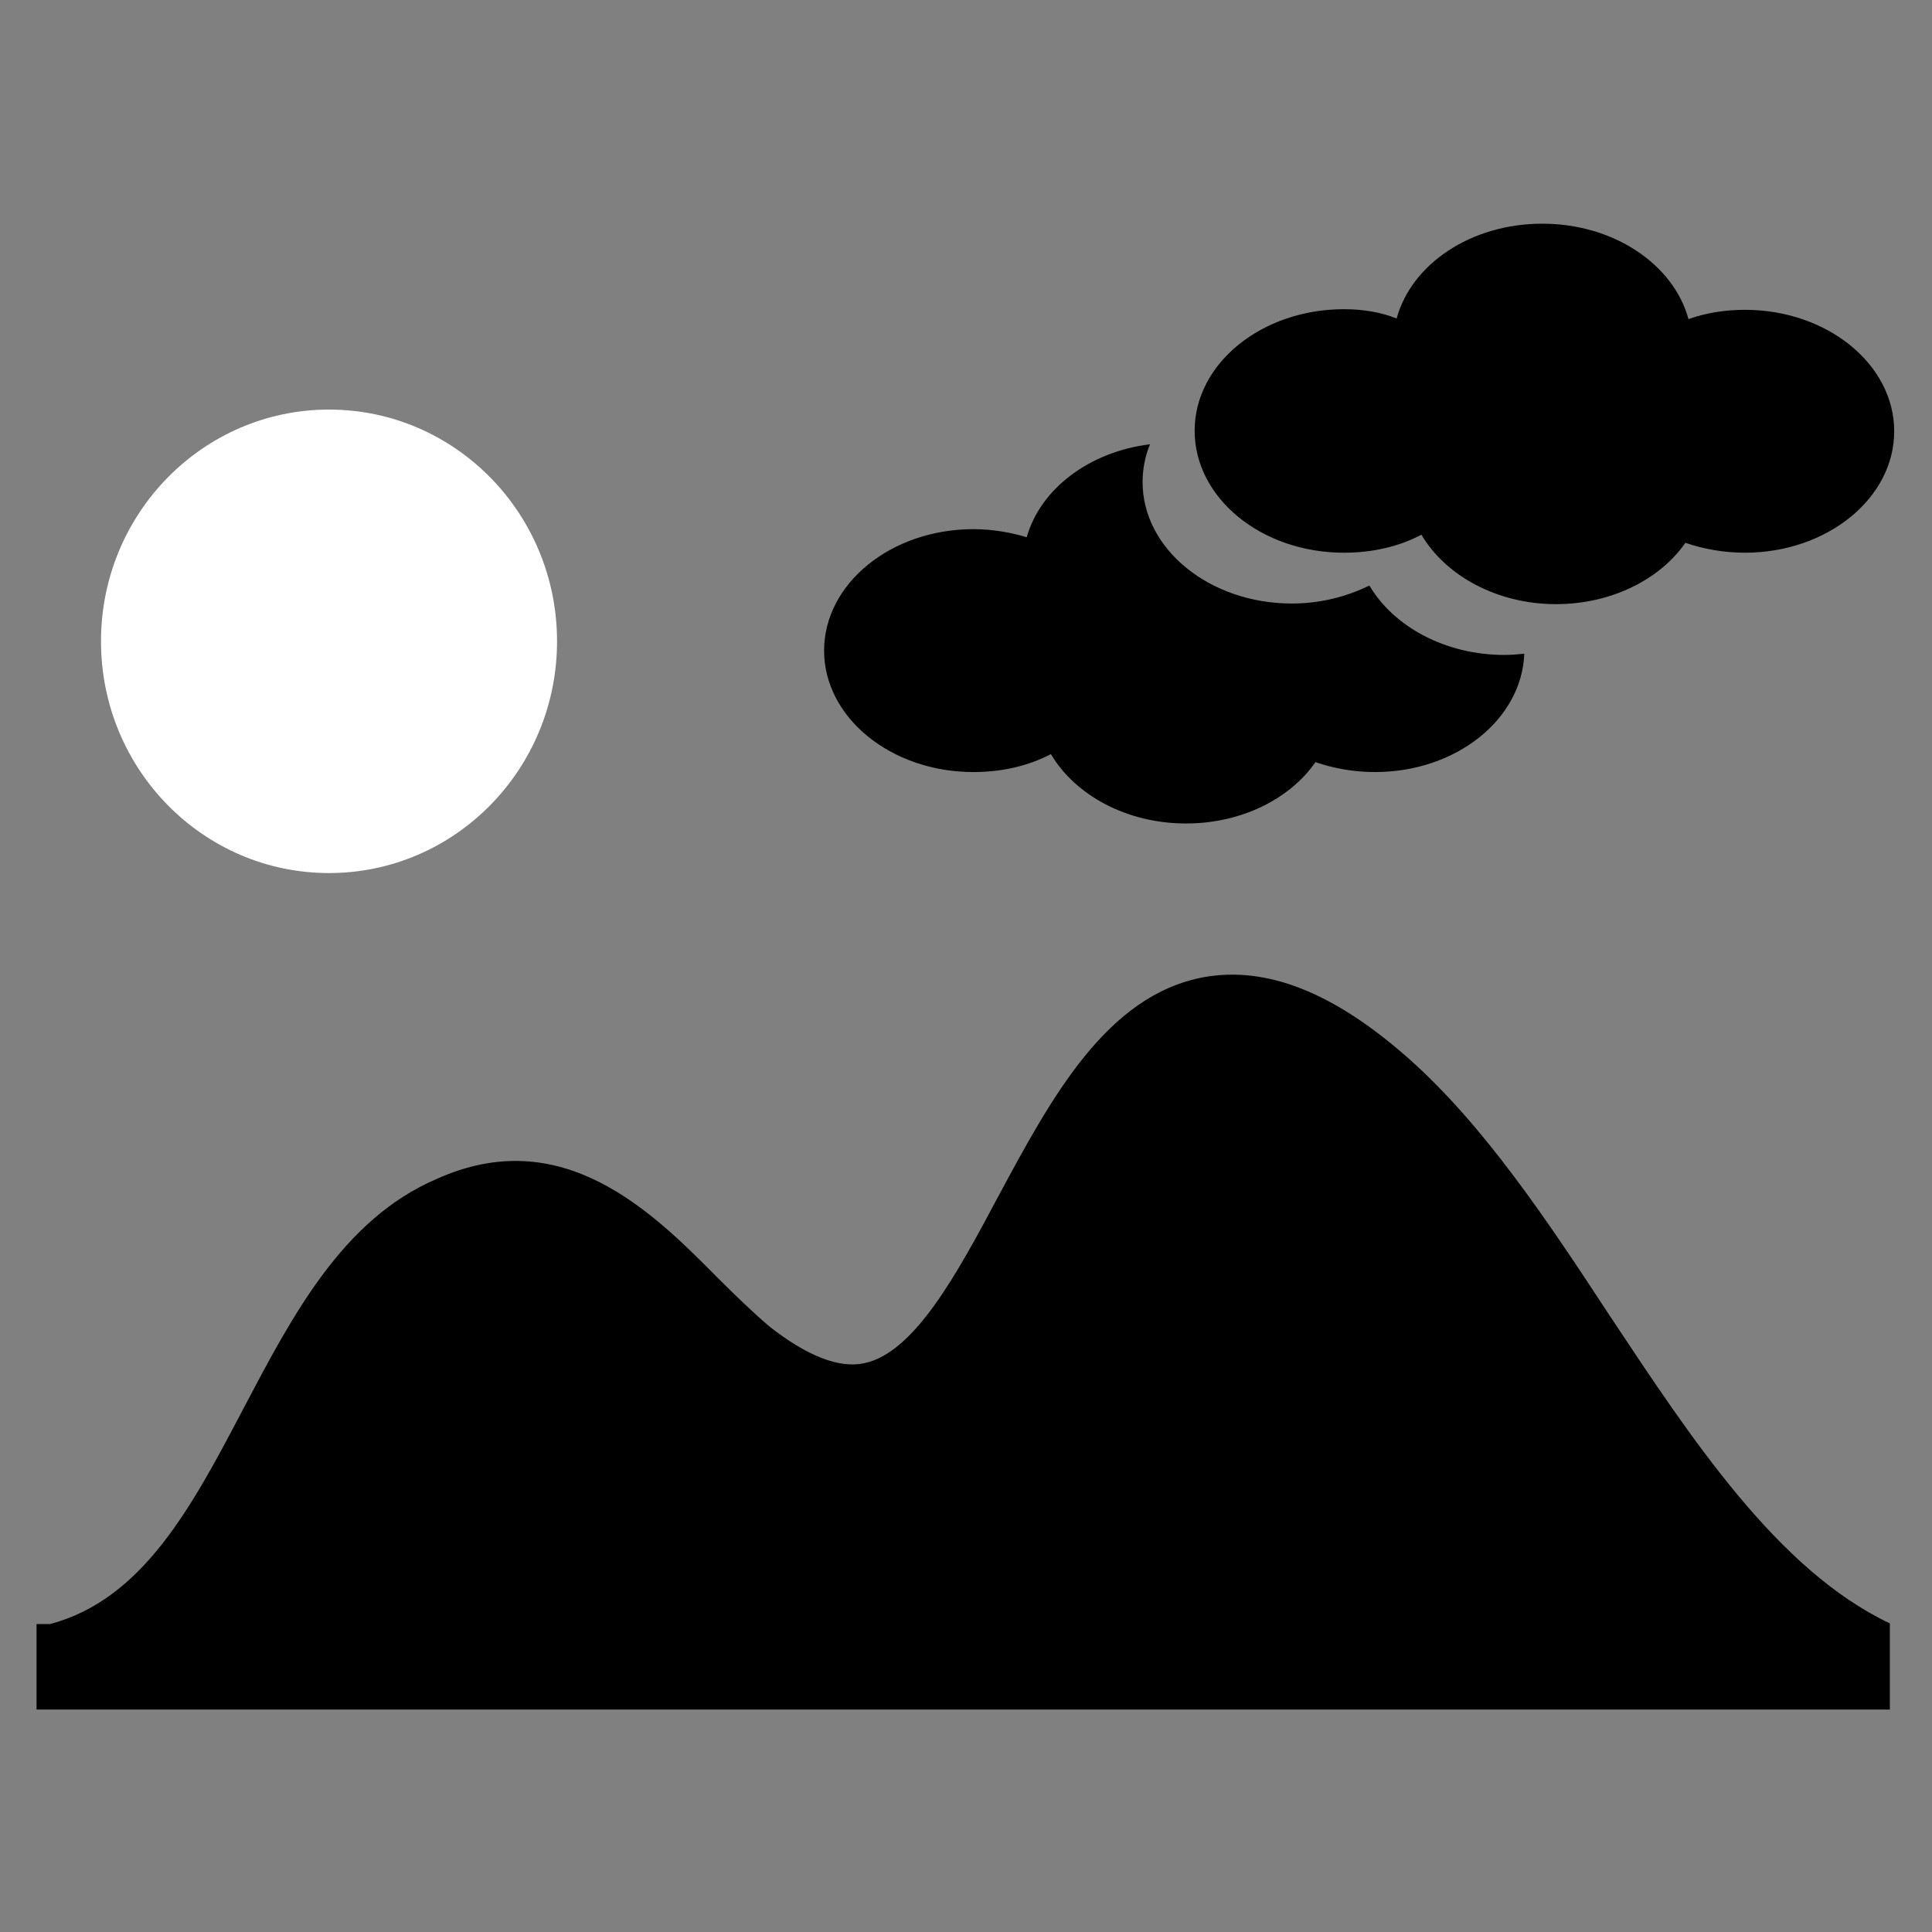 <svg xmlns="http://www.w3.org/2000/svg" viewBox="0 0 31.18 31.18"><rect x="0" y="0" width="31.18" height="31.18" fill="#808080" stroke="none"/><ellipse cx="5.31" cy="10.35" rx="3.68" ry="3.74" fill="white"/><path d="M15.71 12.46c.46 0 .89-.1 1.25-.29.39.66 1.22 1.12 2.18 1.12.9 0 1.68-.4 2.09-.99.29.1.62.16.96.16 1.31 0 2.37-.85 2.41-1.91-.1.01-.21.02-.32.02-.96 0-1.79-.46-2.18-1.12-.37.18-.79.29-1.25.29-1.33 0-2.41-.88-2.41-1.96 0-.21.04-.42.12-.61-.98.12-1.77.72-1.99 1.5-.27-.08-.56-.13-.86-.13-1.33 0-2.41.88-2.41 1.96s1.08 1.96 2.41 1.96zM21.69 8.92c.46 0 .89-.1 1.25-.29.39.66 1.22 1.12 2.17 1.12.9 0 1.68-.4 2.09-.99.29.1.62.16.96.16 1.33 0 2.41-.88 2.41-1.96S29.49 5 28.16 5c-.32 0-.63.05-.91.15-.24-.88-1.2-1.54-2.36-1.54-1.15 0-2.11.65-2.35 1.53-.25-.1-.54-.15-.85-.15-1.33 0-2.41.88-2.41 1.96 0 1.09 1.08 1.97 2.41 1.97zM25.97 21.22c-.99-1.51-2.02-3.06-3.24-4.14-1.21-1.07-2.29-1.49-3.3-1.31-1.57.29-2.46 1.94-3.32 3.54-.66 1.24-1.35 2.52-2.16 2.69-.41.09-.93-.12-1.53-.59-.27-.23-.55-.5-.85-.8-1.05-1.06-2.5-2.5-4.53-1.58-1.51.65-2.32 2.2-3.11 3.7-.83 1.58-1.62 3.08-3.12 3.48H.59v1.38H30.5V26.2c-1.81-.86-3.19-2.96-4.53-4.98z"/></svg>